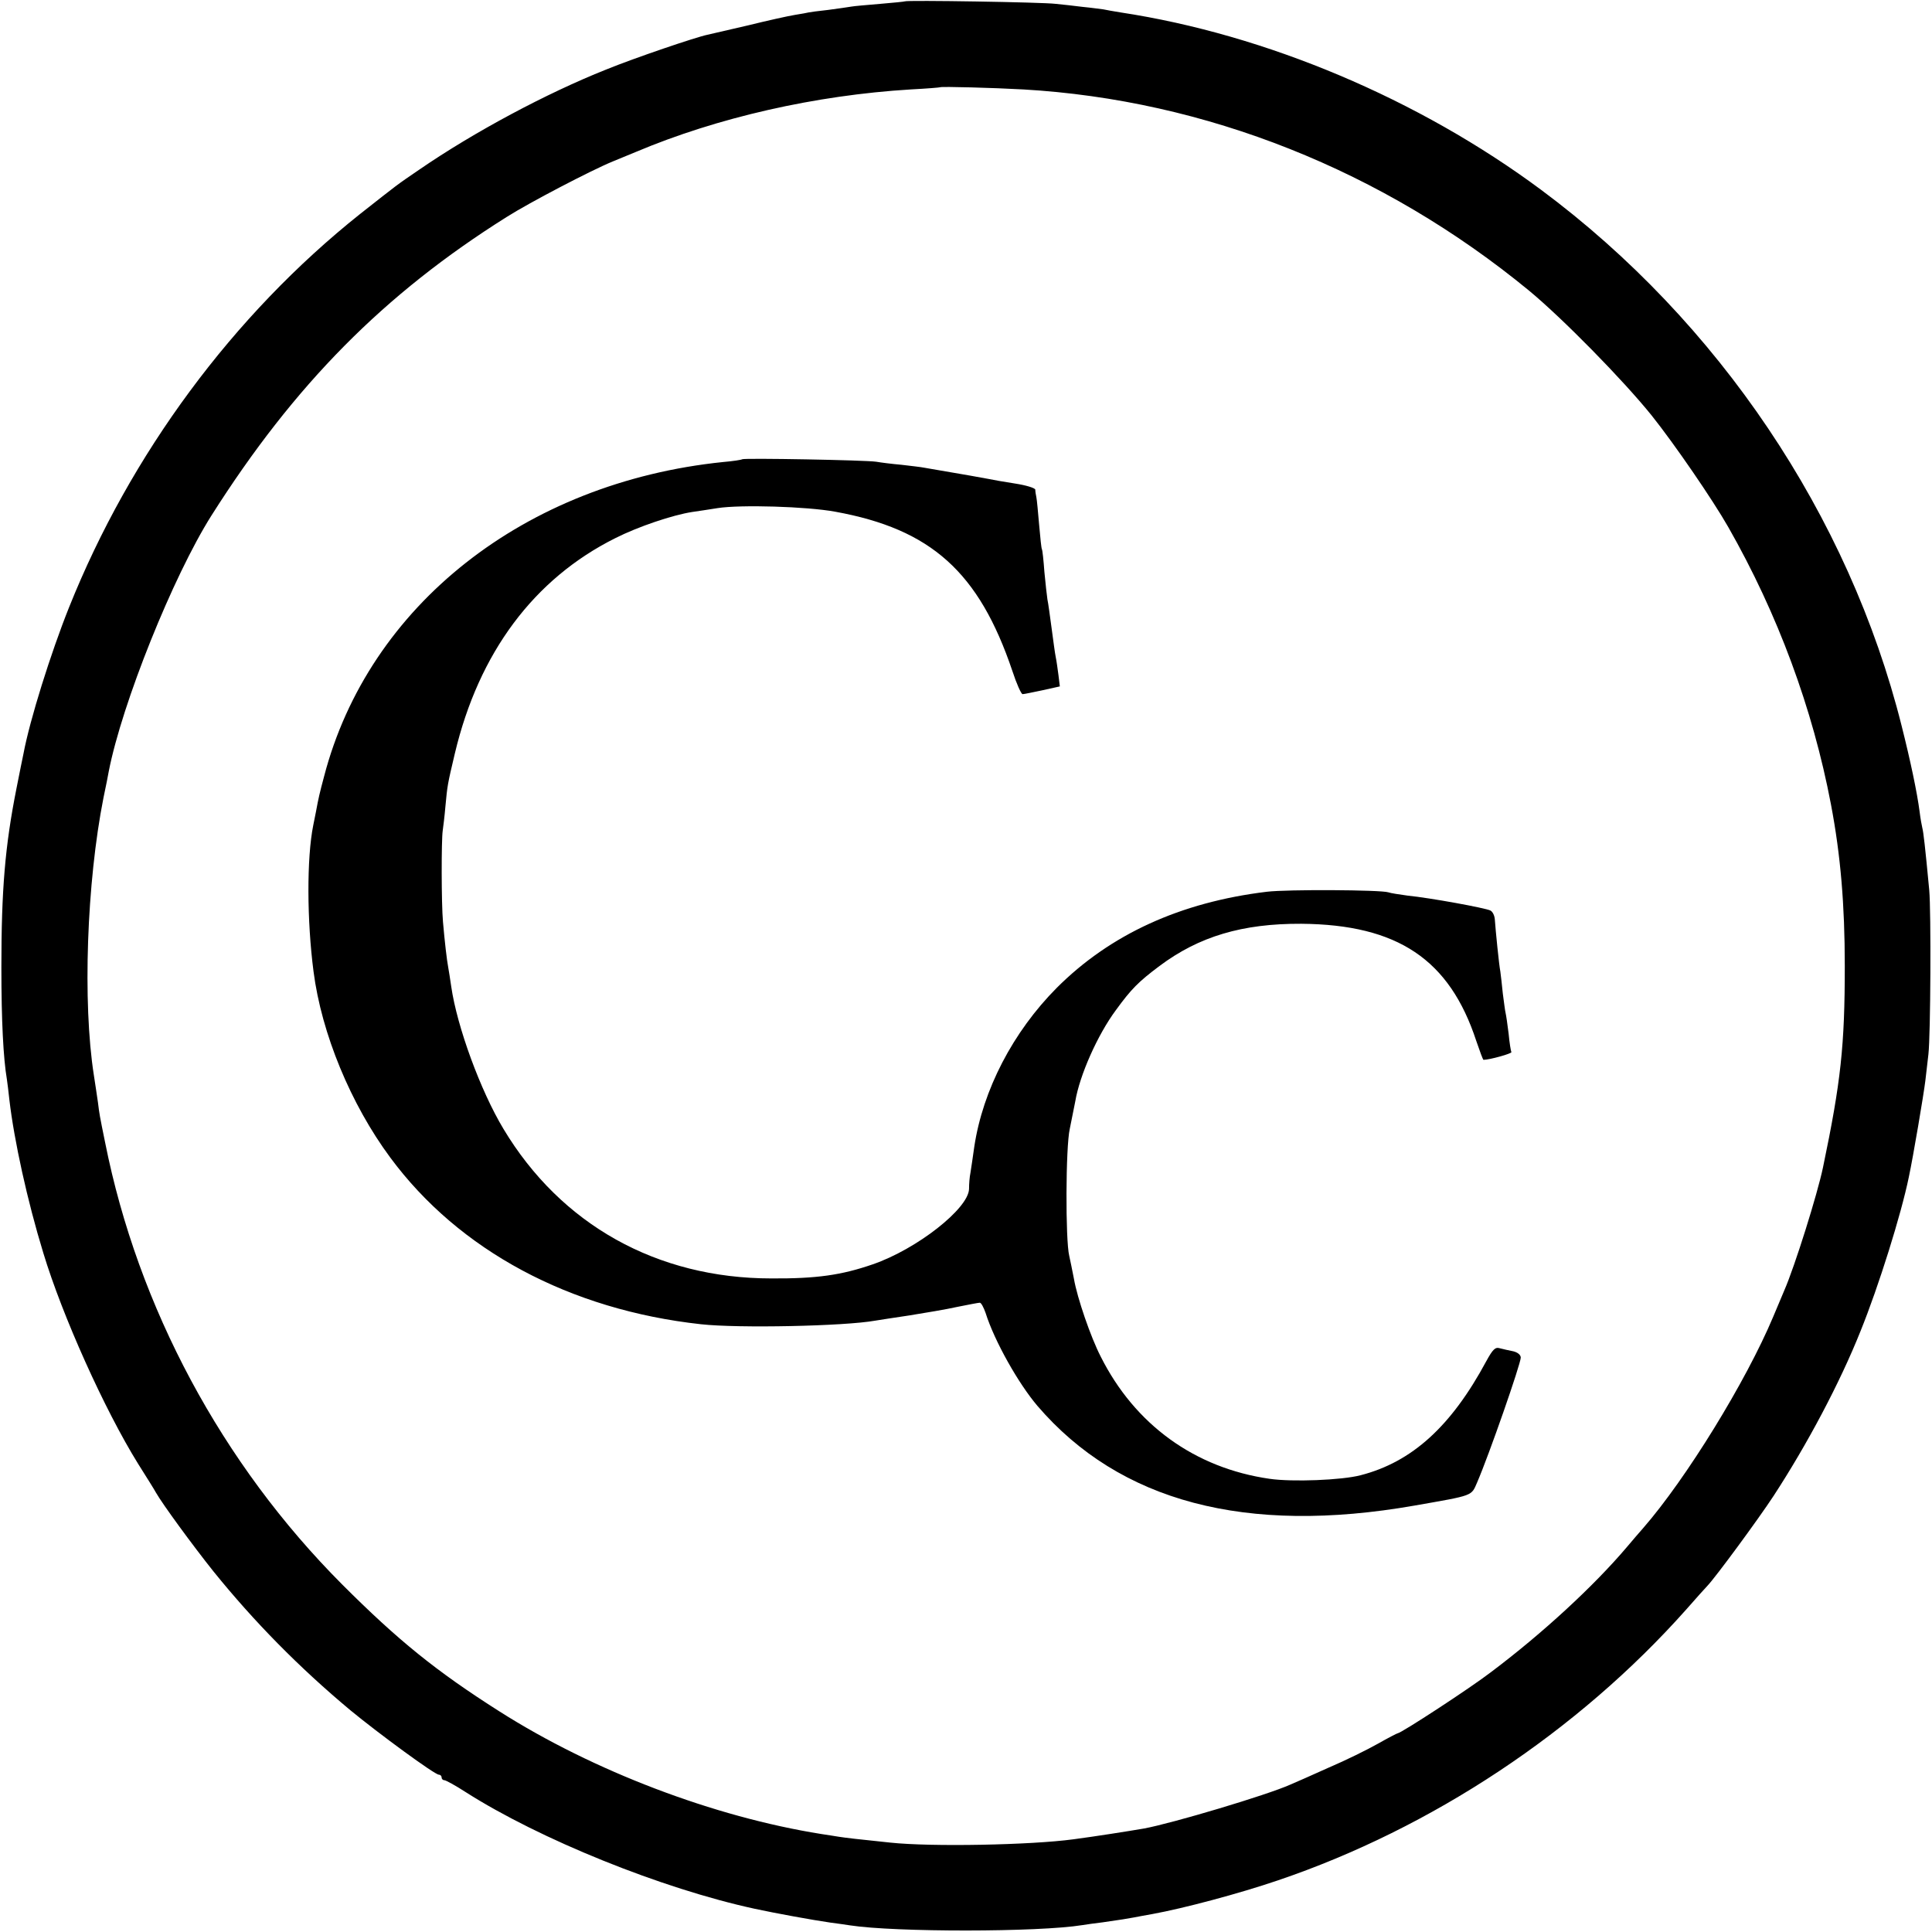 <?xml version="1.0" standalone="no"?>
<!DOCTYPE svg PUBLIC "-//W3C//DTD SVG 20010904//EN"
 "http://www.w3.org/TR/2001/REC-SVG-20010904/DTD/svg10.dtd">
<svg version="1.0" xmlns="http://www.w3.org/2000/svg"
 width="700pt" height="700pt" viewBox="0 0 700 700"
 preserveAspectRatio="xMidYMid meet">
<g transform="translate(0,700) scale(0.1,-0.1)"
fill="#000000" stroke="none">
<path d="M3278 6995 c-1 -1 -42 -5 -89 -9 -47 -4 -95 -8 -105 -10 -10 -2 -48
-7 -84 -12 -36 -4 -67 -8 -70 -9 -3 -1 -25 -5 -50 -9 -25 -4 -101 -21 -170
-38 -69 -16 -135 -31 -147 -34 -40 -8 -264 -84 -367 -126 -216 -86 -478 -226
-676 -362 -88 -60 -75 -51 -215 -161 -461 -367 -833 -871 -1055 -1426 -66
-165 -142 -407 -165 -530 -3 -13 -14 -69 -25 -124 -42 -211 -55 -370 -55 -650
0 -194 7 -329 20 -406 2 -13 6 -46 9 -74 17 -146 65 -366 123 -555 69 -228
222 -568 343 -763 30 -48 60 -95 65 -105 24 -42 133 -191 208 -285 147 -182
310 -348 497 -504 102 -84 305 -233 320 -233 5 0 10 -4 10 -10 0 -5 4 -10 10
-10 5 0 40 -19 77 -43 268 -171 711 -350 1048 -423 74 -16 211 -41 274 -50 25
-3 57 -8 71 -10 163 -25 682 -25 842 1 13 2 46 7 73 10 71 10 87 13 115 18 14
3 43 8 65 12 115 21 314 74 455 122 558 189 1087 540 1480 982 36 41 70 79 76
85 29 30 185 242 240 326 122 187 240 409 315 597 66 163 147 422 175 558 16
75 54 300 60 350 4 33 9 76 11 95 8 70 10 517 3 595 -15 159 -21 210 -25 225
-2 8 -7 35 -10 60 -9 69 -33 183 -65 310 -191 762 -663 1464 -1306 1942 -443
329 -997 563 -1524 643 -25 4 -53 9 -62 11 -9 1 -43 6 -75 9 -32 4 -76 9 -98
11 -45 6 -541 14 -547 9z m429 -319 c661 -38 1304 -294 1833 -729 121 -100
340 -323 444 -452 83 -104 221 -305 278 -405 179 -314 306 -657 372 -1005 35
-184 50 -364 50 -585 0 -288 -14 -419 -79 -730 -20 -96 -102 -358 -140 -445
-7 -16 -25 -59 -40 -95 -99 -236 -316 -588 -471 -766 -11 -12 -38 -44 -61 -71
-119 -140 -303 -310 -489 -450 -75 -58 -328 -223 -340 -223 -2 0 -35 -17 -72
-38 -37 -21 -116 -60 -177 -86 -60 -27 -123 -55 -140 -62 -85 -38 -427 -140
-530 -159 -58 -10 -179 -29 -255 -39 -155 -21 -516 -28 -665 -12 -116 12 -159
17 -185 21 -14 2 -42 7 -64 10 -389 62 -826 228 -1166 444 -230 146 -368 258
-570 460 -436 437 -740 1004 -859 1601 -20 98 -21 104 -26 145 -3 22 -10 67
-15 100 -41 262 -26 697 35 1005 9 41 17 84 19 95 48 246 233 707 372 927 301
475 626 803 1070 1082 82 52 306 169 384 201 25 10 63 26 85 35 294 124 649
205 995 226 58 3 106 7 107 8 4 3 195 -2 300 -8z"/>
<path d="M2689 5336 c-2 -2 -33 -7 -69 -10 -719 -74 -1285 -520 -1446 -1140
-16 -60 -20 -77 -29 -126 -3 -14 -7 -36 -10 -50 -24 -119 -23 -346 1 -530 29
-225 135 -481 278 -674 249 -337 651 -552 1126 -604 135 -15 520 -7 631 13 13
2 69 11 124 19 56 9 134 22 174 31 40 8 76 15 81 15 5 0 14 -17 21 -37 32
-102 119 -256 188 -337 298 -347 755 -468 1366 -361 217 38 205 34 227 84 44
102 157 427 158 452 0 10 -11 19 -27 23 -16 3 -37 8 -49 11 -16 5 -25 -3 -49
-47 -127 -236 -269 -365 -455 -413 -68 -18 -248 -25 -330 -13 -271 39 -488
196 -612 443 -36 70 -85 212 -97 282 -6 32 -14 69 -17 83 -14 57 -13 395 2
460 7 36 16 81 20 100 16 95 81 241 147 330 56 77 82 103 158 160 143 107 300
154 514 153 349 -3 537 -129 634 -425 13 -38 24 -68 26 -68 22 0 104 23 101
28 -2 4 -7 34 -10 67 -4 33 -9 67 -11 75 -2 8 -6 40 -10 70 -3 30 -7 66 -9 80
-5 26 -17 147 -20 189 -1 14 -8 28 -16 32 -17 9 -219 46 -300 54 -30 4 -62 9
-70 12 -28 9 -365 11 -440 2 -314 -38 -568 -155 -761 -348 -159 -160 -268
-370 -299 -576 -5 -38 -12 -81 -14 -95 -3 -14 -5 -40 -5 -58 -2 -71 -189 -218
-349 -273 -113 -39 -203 -52 -367 -51 -415 0 -763 195 -971 542 -83 138 -168
370 -189 515 -4 28 -9 59 -11 70 -5 26 -13 95 -19 165 -6 67 -6 296 -1 330 2
14 7 54 10 90 7 74 7 76 34 190 87 366 287 633 581 780 83 42 208 84 279 95
20 3 62 9 92 14 83 13 323 6 426 -13 348 -63 521 -219 642 -577 15 -46 32 -84
37 -84 6 0 38 7 72 14 l63 14 -5 41 c-3 22 -7 52 -10 66 -3 14 -9 61 -15 105
-6 44 -12 90 -15 103 -2 13 -7 58 -11 100 -3 42 -7 79 -9 82 -2 3 -6 42 -10
88 -4 46 -8 91 -10 100 -2 9 -4 22 -4 28 -1 6 -34 16 -73 22 -40 6 -84 14 -98
17 -21 4 -76 14 -229 40 -14 3 -52 7 -85 11 -34 3 -74 8 -91 11 -37 6 -480 14
-486 9z"/>
</g>
</svg>
